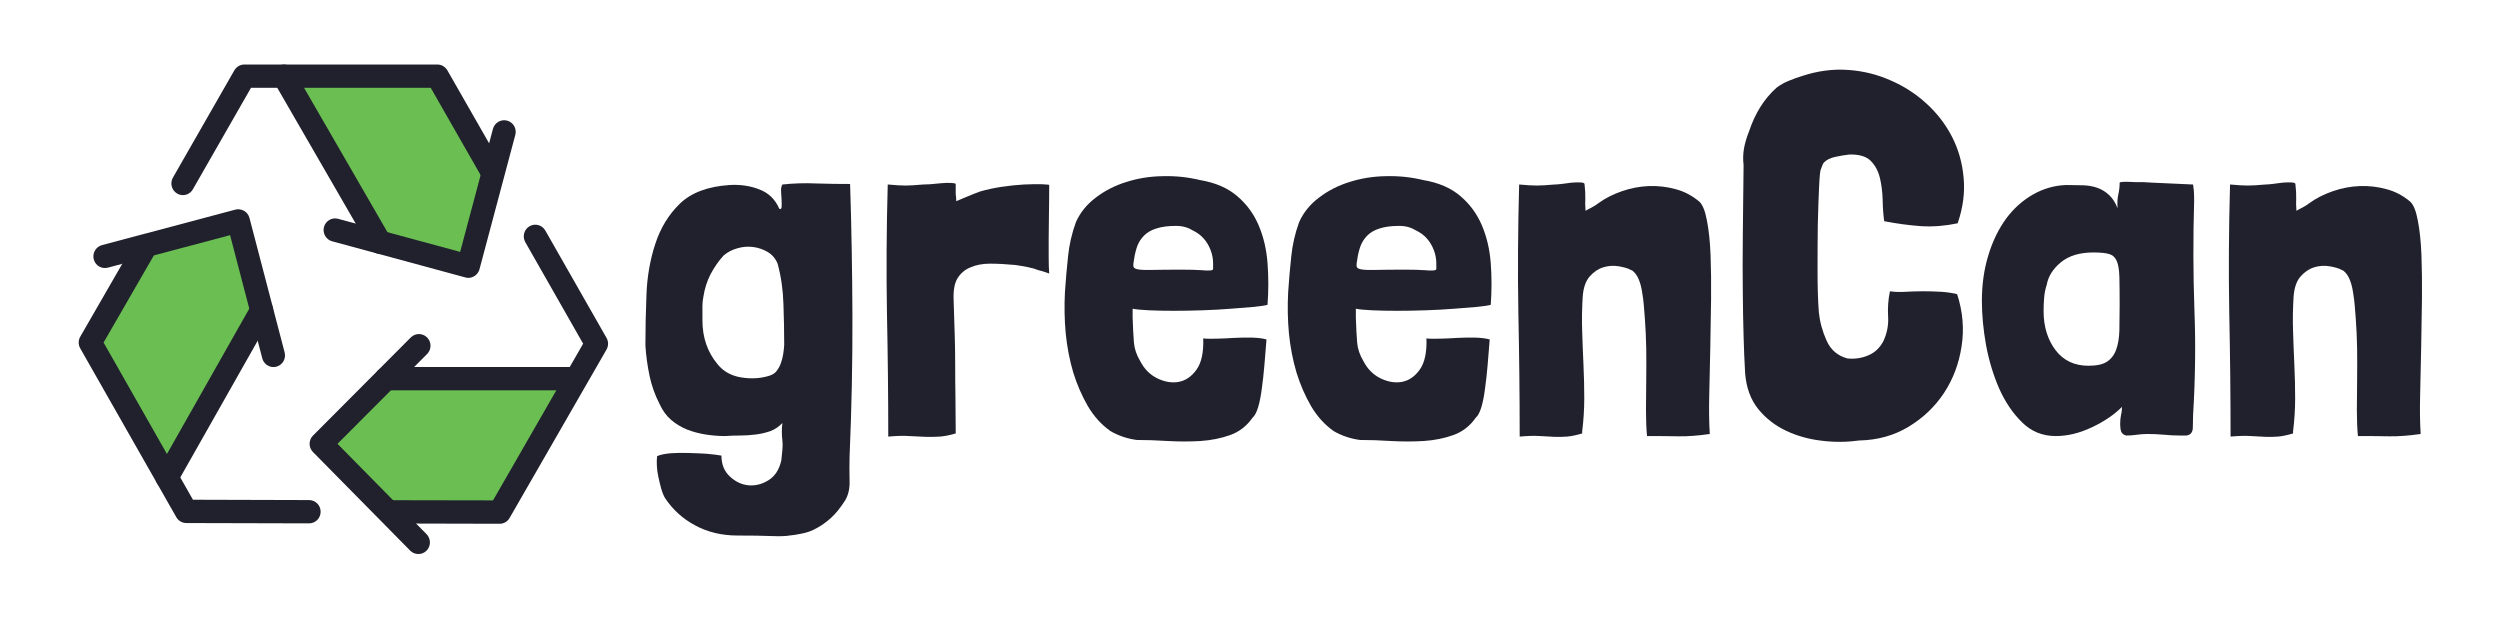 <svg xmlns="http://www.w3.org/2000/svg" width="150" viewBox="0 0 150 37.5" height="37.5" version="1.0"><defs><clipPath id="a"><path d="M 10 3.699 L 31 3.699 L 31 12 L 10 12 Z M 10 3.699"/></clipPath><clipPath id="b"><path d="M 16 3.699 L 24 3.699 L 24 16 L 16 16 Z M 16 3.699"/></clipPath><clipPath id="c"><path d="M 22 13 L 36.512 13 L 36.512 32 L 22 32 Z M 22 13"/></clipPath><clipPath id="d"><path d="M 18 20 L 26 20 L 26 33.305 L 18 33.305 Z M 18 20"/></clipPath><clipPath id="e"><path d="M 4.688 14 L 20 14 L 20 32 L 4.688 32 Z M 4.688 14"/></clipPath></defs><path fill="#6ABE52" d="M 29.191 10.496 C 29.203 10.512 29.219 10.523 29.23 10.535 L 27.867 15.637 L 23.035 14.324 L 17.656 5.016 L 26.059 5.016 Z M 29.191 10.496"/><path fill="#6ABE52" d="M 29.797 30.469 L 23.52 30.453 C 23.5 30.453 23.484 30.461 23.465 30.465 L 19.773 26.719 L 23.324 23.16 L 34 23.16 Z M 29.797 30.469"/><path fill="#6ABE52" d="M 8.984 15.176 C 8.992 15.156 8.996 15.141 9 15.121 L 14.066 13.773 L 15.344 18.656 L 10.031 28.031 L 5.828 20.645 Z M 8.984 15.176"/><g clip-path="url(#a)"><path fill="#21212D" d="M 10.973 11.707 C 10.855 11.707 10.738 11.676 10.629 11.613 C 10.297 11.418 10.184 10.992 10.375 10.656 L 14.059 4.223 C 14.184 4.008 14.41 3.871 14.66 3.871 L 26.242 3.871 C 26.492 3.871 26.719 4.008 26.844 4.223 L 30.078 9.879 C 30.27 10.211 30.156 10.641 29.824 10.832 C 29.492 11.027 29.07 10.91 28.879 10.578 L 25.844 5.27 L 15.059 5.27 L 11.574 11.355 C 11.445 11.582 11.215 11.707 10.973 11.707 Z M 10.973 11.707"/></g><g clip-path="url(#b)"><path fill="#21212D" d="M 22.793 15.23 C 22.551 15.23 22.32 15.105 22.191 14.883 L 16.438 4.926 C 16.246 4.59 16.359 4.164 16.688 3.969 C 17.02 3.773 17.441 3.887 17.637 4.219 L 23.391 14.18 C 23.582 14.512 23.469 14.941 23.141 15.137 C 23.031 15.199 22.91 15.23 22.793 15.23 Z M 22.793 15.23"/></g><path fill="#21212D" d="M 28.102 16.672 C 28.039 16.672 27.98 16.66 27.918 16.645 L 19.926 14.477 C 19.559 14.379 19.34 13.992 19.438 13.621 C 19.539 13.246 19.918 13.027 20.289 13.129 L 27.609 15.113 L 29.578 7.73 C 29.68 7.359 30.062 7.137 30.43 7.238 C 30.801 7.34 31.02 7.723 30.918 8.094 L 28.77 16.152 C 28.684 16.465 28.406 16.672 28.102 16.672 Z M 28.102 16.672"/><g clip-path="url(#c)"><path fill="#21212D" d="M 29.98 31.426 C 29.98 31.426 29.977 31.426 29.977 31.426 L 23.504 31.41 C 23.121 31.41 22.812 31.094 22.812 30.711 C 22.812 30.324 23.121 30.012 23.504 30.012 C 23.508 30.012 23.508 30.012 23.508 30.012 L 29.582 30.023 L 34.988 20.621 L 31.516 14.527 C 31.328 14.191 31.441 13.766 31.773 13.574 C 32.105 13.383 32.527 13.496 32.719 13.832 L 36.391 20.273 C 36.516 20.488 36.516 20.758 36.391 20.973 L 30.578 31.074 C 30.457 31.293 30.227 31.426 29.98 31.426 Z M 29.98 31.426"/></g><g clip-path="url(#d)"><path fill="#21212D" d="M 25.105 33.242 C 24.926 33.242 24.746 33.176 24.613 33.039 L 18.777 27.121 C 18.508 26.848 18.508 26.402 18.781 26.133 L 24.648 20.246 C 24.922 19.973 25.359 19.977 25.629 20.25 C 25.898 20.523 25.898 20.965 25.629 21.238 L 20.25 26.629 L 25.594 32.051 C 25.863 32.324 25.863 32.77 25.594 33.039 C 25.457 33.176 25.281 33.242 25.105 33.242 Z M 25.105 33.242"/></g><g clip-path="url(#e)"><path fill="#21212D" d="M 18.547 31.402 L 11.176 31.383 C 10.93 31.379 10.699 31.246 10.578 31.031 L 4.812 20.898 C 4.691 20.68 4.691 20.414 4.816 20.199 L 8.07 14.555 C 8.262 14.223 8.688 14.109 9.02 14.301 C 9.348 14.496 9.461 14.922 9.27 15.258 L 6.215 20.551 L 11.578 29.984 L 18.547 30.004 C 18.93 30.004 19.242 30.32 19.238 30.707 C 19.238 31.09 18.93 31.402 18.547 31.402 Z M 18.547 31.402"/></g><path fill="#21212D" d="M 10.02 29.344 C 9.902 29.344 9.781 29.312 9.676 29.25 C 9.344 29.059 9.227 28.633 9.418 28.297 L 15.098 18.27 C 15.285 17.934 15.711 17.816 16.043 18.008 C 16.375 18.199 16.492 18.625 16.301 18.961 L 10.621 28.992 C 10.492 29.215 10.258 29.344 10.02 29.344 Z M 10.02 29.344"/><path fill="#21212D" d="M 16.406 22.023 C 16.102 22.023 15.82 21.816 15.738 21.504 L 13.805 14.109 L 6.473 16.059 C 6.102 16.156 5.723 15.938 5.625 15.562 C 5.527 15.188 5.75 14.809 6.117 14.707 L 14.121 12.578 C 14.297 12.531 14.484 12.559 14.645 12.652 C 14.805 12.746 14.922 12.898 14.969 13.078 L 17.078 21.145 C 17.176 21.52 16.953 21.902 16.586 22 C 16.527 22.016 16.469 22.023 16.406 22.023 Z M 16.406 22.023"/><path fill="#21212D" d="M 34.535 23.418 L 23.168 23.418 C 22.785 23.418 22.477 23.105 22.477 22.719 C 22.477 22.332 22.785 22.02 23.168 22.02 L 34.535 22.02 C 34.918 22.02 35.23 22.332 35.23 22.719 C 35.23 23.105 34.918 23.418 34.535 23.418 Z M 34.535 23.418"/><g fill="#21212D"><g><g><path d="M 4.078 -7.156 C 4.078 -7.352 4.078 -7.547 4.078 -7.734 C 4.078 -7.93 4.098 -8.129 4.141 -8.328 C 4.211 -8.785 4.352 -9.223 4.562 -9.641 C 4.781 -10.055 5.039 -10.43 5.344 -10.766 C 5.582 -10.973 5.859 -11.117 6.172 -11.203 C 6.484 -11.297 6.801 -11.32 7.125 -11.281 C 7.445 -11.238 7.742 -11.133 8.016 -10.969 C 8.285 -10.801 8.477 -10.566 8.594 -10.266 C 8.801 -9.492 8.914 -8.691 8.938 -7.859 C 8.969 -7.023 8.984 -6.207 8.984 -5.406 C 8.973 -5.219 8.953 -5.031 8.922 -4.844 C 8.891 -4.656 8.844 -4.473 8.781 -4.297 C 8.719 -4.129 8.633 -3.977 8.531 -3.844 C 8.438 -3.719 8.297 -3.625 8.109 -3.562 C 7.586 -3.395 7.023 -3.359 6.422 -3.453 C 5.816 -3.547 5.336 -3.812 4.984 -4.25 C 4.379 -4.977 4.078 -5.852 4.078 -6.875 Z M 9.297 6.031 C 9.535 6.008 9.797 5.969 10.078 5.906 C 10.359 5.852 10.641 5.75 10.922 5.594 C 11.203 5.445 11.488 5.242 11.781 4.984 C 12.07 4.723 12.359 4.367 12.641 3.922 C 12.836 3.598 12.926 3.195 12.906 2.719 C 12.895 2.25 12.895 1.773 12.906 1.297 C 13.031 -1.598 13.086 -4.414 13.078 -7.156 C 13.066 -9.906 13.02 -12.539 12.938 -15.062 C 12.258 -15.062 11.578 -15.07 10.891 -15.094 C 10.203 -15.125 9.531 -15.102 8.875 -15.031 C 8.812 -14.926 8.785 -14.785 8.797 -14.609 C 8.805 -14.441 8.816 -14.27 8.828 -14.094 C 8.836 -13.926 8.836 -13.785 8.828 -13.672 C 8.816 -13.566 8.77 -13.535 8.688 -13.578 C 8.445 -14.141 8.051 -14.523 7.5 -14.734 C 6.945 -14.953 6.348 -15.039 5.703 -15 C 4.41 -14.914 3.422 -14.547 2.734 -13.891 C 2.055 -13.234 1.562 -12.426 1.25 -11.469 C 0.938 -10.52 0.758 -9.5 0.719 -8.406 C 0.676 -7.32 0.656 -6.312 0.656 -5.375 C 0.695 -4.75 0.781 -4.141 0.906 -3.547 C 1.031 -2.953 1.234 -2.383 1.516 -1.844 C 1.691 -1.457 1.922 -1.145 2.203 -0.906 C 2.484 -0.664 2.801 -0.473 3.156 -0.328 C 3.508 -0.191 3.879 -0.094 4.266 -0.031 C 4.66 0.031 5.051 0.062 5.438 0.062 C 5.719 0.039 6.016 0.031 6.328 0.031 C 6.648 0.031 6.969 0.008 7.281 -0.031 C 7.594 -0.07 7.883 -0.141 8.156 -0.234 C 8.426 -0.336 8.664 -0.5 8.875 -0.719 C 8.832 -0.363 8.832 -0.016 8.875 0.328 C 8.895 0.492 8.895 0.68 8.875 0.891 C 8.852 1.098 8.832 1.305 8.812 1.516 C 8.688 2.078 8.426 2.477 8.031 2.719 C 7.645 2.957 7.242 3.055 6.828 3.016 C 6.422 2.973 6.051 2.797 5.719 2.484 C 5.383 2.172 5.219 1.754 5.219 1.234 C 4.977 1.191 4.68 1.156 4.328 1.125 C 3.973 1.102 3.609 1.086 3.234 1.078 C 2.867 1.066 2.516 1.07 2.172 1.094 C 1.828 1.125 1.555 1.18 1.359 1.266 C 1.336 1.43 1.332 1.625 1.344 1.844 C 1.352 2.062 1.383 2.289 1.438 2.531 C 1.488 2.77 1.547 3.004 1.609 3.234 C 1.68 3.473 1.758 3.66 1.844 3.797 C 2.301 4.484 2.898 5.023 3.641 5.422 C 4.391 5.828 5.238 6.031 6.188 6.031 C 7.008 6.031 7.68 6.039 8.203 6.062 C 8.723 6.082 9.086 6.07 9.297 6.031 Z M 9.297 6.031" transform="translate(38.068 26.101)"/></g></g></g><g fill="#21212D"><g><g><path d="M 5.219 -14.031 C 5.219 -14.164 5.211 -14.266 5.203 -14.328 C 5.191 -14.391 5.188 -14.445 5.188 -14.5 C 5.188 -14.551 5.188 -14.613 5.188 -14.688 C 5.188 -14.77 5.188 -14.895 5.188 -15.062 C 5.188 -15.094 5.098 -15.113 4.922 -15.125 C 4.754 -15.133 4.555 -15.129 4.328 -15.109 C 4.098 -15.086 3.875 -15.066 3.656 -15.047 C 3.445 -15.035 3.305 -15.031 3.234 -15.031 C 2.984 -15.008 2.781 -14.992 2.625 -14.984 C 2.469 -14.973 2.316 -14.969 2.172 -14.969 C 2.035 -14.969 1.883 -14.973 1.719 -14.984 C 1.562 -14.992 1.359 -15.008 1.109 -15.031 C 1.035 -12.375 1.02 -9.805 1.062 -7.328 C 1.113 -4.859 1.141 -2.383 1.141 0.094 C 1.629 0.051 2.047 0.039 2.391 0.062 C 2.742 0.082 3.07 0.098 3.375 0.109 C 3.676 0.117 3.969 0.113 4.25 0.094 C 4.531 0.07 4.844 0.008 5.188 -0.094 L 5.188 -0.219 C 5.188 -0.957 5.18 -1.648 5.172 -2.297 C 5.16 -2.953 5.156 -3.598 5.156 -4.234 C 5.156 -4.867 5.145 -5.5 5.125 -6.125 C 5.102 -6.75 5.082 -7.41 5.062 -8.109 C 5.039 -8.68 5.117 -9.113 5.297 -9.406 C 5.484 -9.707 5.742 -9.926 6.078 -10.062 C 6.41 -10.207 6.801 -10.281 7.25 -10.281 C 7.707 -10.281 8.207 -10.254 8.75 -10.203 C 8.77 -10.203 8.906 -10.18 9.156 -10.141 C 9.406 -10.098 9.648 -10.047 9.891 -9.984 C 9.992 -9.941 10.098 -9.906 10.203 -9.875 C 10.316 -9.852 10.426 -9.82 10.531 -9.781 L 10.797 -9.688 C 10.773 -9.988 10.766 -10.305 10.766 -10.641 C 10.766 -10.984 10.766 -11.363 10.766 -11.781 C 10.766 -12.195 10.77 -12.664 10.781 -13.188 C 10.789 -13.707 10.797 -14.312 10.797 -15 C 10.797 -15.02 10.648 -15.035 10.359 -15.047 C 10.066 -15.055 9.707 -15.051 9.281 -15.031 C 8.863 -15.008 8.414 -14.961 7.938 -14.891 C 7.457 -14.816 7.023 -14.723 6.641 -14.609 C 6.359 -14.504 6.07 -14.391 5.781 -14.266 C 5.488 -14.148 5.301 -14.07 5.219 -14.031 Z M 5.219 -14.031" transform="translate(52.155 26.101)"/></g></g></g><g fill="#21212D"><g><g><path d="M 4.703 -7.578 C 4.91 -7.535 5.234 -7.504 5.672 -7.484 C 6.117 -7.461 6.617 -7.453 7.172 -7.453 C 7.723 -7.453 8.301 -7.461 8.906 -7.484 C 9.508 -7.504 10.078 -7.535 10.609 -7.578 C 11.141 -7.617 11.598 -7.656 11.984 -7.688 C 12.379 -7.727 12.648 -7.77 12.797 -7.812 C 12.859 -8.656 12.859 -9.488 12.797 -10.312 C 12.734 -11.145 12.555 -11.898 12.266 -12.578 C 11.973 -13.266 11.547 -13.848 10.984 -14.328 C 10.422 -14.816 9.676 -15.141 8.75 -15.297 C 8.02 -15.473 7.273 -15.551 6.516 -15.531 C 5.754 -15.52 5.031 -15.406 4.344 -15.188 C 3.656 -14.977 3.039 -14.664 2.5 -14.25 C 1.957 -13.844 1.555 -13.348 1.297 -12.766 C 1.055 -12.098 0.898 -11.414 0.828 -10.719 C 0.754 -10.031 0.691 -9.312 0.641 -8.562 C 0.598 -7.738 0.613 -6.914 0.688 -6.094 C 0.77 -5.27 0.922 -4.488 1.141 -3.75 C 1.367 -3.02 1.66 -2.348 2.016 -1.734 C 2.379 -1.117 2.832 -0.617 3.375 -0.234 C 3.863 0.047 4.391 0.223 4.953 0.297 C 5.516 0.297 6.129 0.316 6.797 0.359 C 7.473 0.398 8.133 0.398 8.781 0.359 C 9.426 0.316 10.02 0.195 10.562 0 C 11.102 -0.195 11.547 -0.539 11.891 -1.031 C 12.023 -1.145 12.141 -1.359 12.234 -1.672 C 12.328 -1.984 12.398 -2.352 12.453 -2.781 C 12.516 -3.219 12.566 -3.688 12.609 -4.188 C 12.648 -4.695 12.691 -5.211 12.734 -5.734 C 12.516 -5.797 12.234 -5.832 11.891 -5.844 C 11.547 -5.852 11.188 -5.848 10.812 -5.828 C 10.445 -5.805 10.094 -5.789 9.75 -5.781 C 9.406 -5.77 9.133 -5.773 8.938 -5.797 C 8.969 -4.973 8.836 -4.352 8.547 -3.938 C 8.254 -3.52 7.895 -3.27 7.469 -3.188 C 7.051 -3.113 6.617 -3.188 6.172 -3.406 C 5.734 -3.625 5.395 -3.969 5.156 -4.438 C 4.938 -4.801 4.812 -5.172 4.781 -5.547 C 4.75 -5.93 4.723 -6.426 4.703 -7.031 Z M 8.359 -12.25 C 8.723 -12.07 9.008 -11.801 9.219 -11.438 C 9.426 -11.07 9.531 -10.688 9.531 -10.281 C 9.531 -10.125 9.531 -10.02 9.531 -9.969 C 9.531 -9.914 9.473 -9.883 9.359 -9.875 C 9.254 -9.863 9.07 -9.867 8.812 -9.891 C 8.551 -9.91 8.16 -9.922 7.641 -9.922 C 6.867 -9.922 6.285 -9.914 5.891 -9.906 C 5.504 -9.895 5.219 -9.906 5.031 -9.938 C 4.852 -9.969 4.758 -10.031 4.75 -10.125 C 4.738 -10.219 4.754 -10.375 4.797 -10.594 C 4.836 -10.852 4.898 -11.102 4.984 -11.344 C 5.078 -11.582 5.211 -11.789 5.391 -11.969 C 5.578 -12.156 5.82 -12.297 6.125 -12.391 C 6.426 -12.492 6.816 -12.547 7.297 -12.547 C 7.523 -12.547 7.719 -12.52 7.875 -12.469 C 8.031 -12.426 8.191 -12.352 8.359 -12.25 Z M 8.359 -12.25" transform="translate(63.255 26.101)"/></g></g></g><g fill="#21212D"><g><g><path d="M 4.703 -7.578 C 4.91 -7.535 5.234 -7.504 5.672 -7.484 C 6.117 -7.461 6.617 -7.453 7.172 -7.453 C 7.723 -7.453 8.301 -7.461 8.906 -7.484 C 9.508 -7.504 10.078 -7.535 10.609 -7.578 C 11.141 -7.617 11.598 -7.656 11.984 -7.688 C 12.379 -7.727 12.648 -7.77 12.797 -7.812 C 12.859 -8.656 12.859 -9.488 12.797 -10.312 C 12.734 -11.145 12.555 -11.898 12.266 -12.578 C 11.973 -13.266 11.547 -13.848 10.984 -14.328 C 10.422 -14.816 9.676 -15.141 8.75 -15.297 C 8.02 -15.473 7.273 -15.551 6.516 -15.531 C 5.754 -15.52 5.031 -15.406 4.344 -15.188 C 3.656 -14.977 3.039 -14.664 2.5 -14.25 C 1.957 -13.844 1.555 -13.348 1.297 -12.766 C 1.055 -12.098 0.898 -11.414 0.828 -10.719 C 0.754 -10.031 0.691 -9.312 0.641 -8.562 C 0.598 -7.738 0.613 -6.914 0.688 -6.094 C 0.77 -5.27 0.922 -4.488 1.141 -3.75 C 1.367 -3.02 1.66 -2.348 2.016 -1.734 C 2.379 -1.117 2.832 -0.617 3.375 -0.234 C 3.863 0.047 4.391 0.223 4.953 0.297 C 5.516 0.297 6.129 0.316 6.797 0.359 C 7.473 0.398 8.133 0.398 8.781 0.359 C 9.426 0.316 10.02 0.195 10.562 0 C 11.102 -0.195 11.547 -0.539 11.891 -1.031 C 12.023 -1.145 12.141 -1.359 12.234 -1.672 C 12.328 -1.984 12.398 -2.352 12.453 -2.781 C 12.516 -3.219 12.566 -3.688 12.609 -4.188 C 12.648 -4.695 12.691 -5.211 12.734 -5.734 C 12.516 -5.797 12.234 -5.832 11.891 -5.844 C 11.547 -5.852 11.188 -5.848 10.812 -5.828 C 10.445 -5.805 10.094 -5.789 9.75 -5.781 C 9.406 -5.77 9.133 -5.773 8.938 -5.797 C 8.969 -4.973 8.836 -4.352 8.547 -3.938 C 8.254 -3.52 7.895 -3.27 7.469 -3.188 C 7.051 -3.113 6.617 -3.188 6.172 -3.406 C 5.734 -3.625 5.395 -3.969 5.156 -4.438 C 4.938 -4.801 4.812 -5.172 4.781 -5.547 C 4.75 -5.93 4.723 -6.426 4.703 -7.031 Z M 8.359 -12.25 C 8.723 -12.07 9.008 -11.801 9.219 -11.438 C 9.426 -11.07 9.531 -10.688 9.531 -10.281 C 9.531 -10.125 9.531 -10.02 9.531 -9.969 C 9.531 -9.914 9.473 -9.883 9.359 -9.875 C 9.254 -9.863 9.07 -9.867 8.812 -9.891 C 8.551 -9.91 8.16 -9.922 7.641 -9.922 C 6.867 -9.922 6.285 -9.914 5.891 -9.906 C 5.504 -9.895 5.219 -9.906 5.031 -9.938 C 4.852 -9.969 4.758 -10.031 4.75 -10.125 C 4.738 -10.219 4.754 -10.375 4.797 -10.594 C 4.836 -10.852 4.898 -11.102 4.984 -11.344 C 5.078 -11.582 5.211 -11.789 5.391 -11.969 C 5.578 -12.156 5.82 -12.297 6.125 -12.391 C 6.426 -12.492 6.816 -12.547 7.297 -12.547 C 7.523 -12.547 7.719 -12.52 7.875 -12.469 C 8.031 -12.426 8.191 -12.352 8.359 -12.25 Z M 8.359 -12.25" transform="translate(76.648 26.101)"/></g></g></g><g fill="#21212D"><g><g><path d="M 5.094 -13.453 C 5.07 -13.734 5.066 -13.984 5.078 -14.203 C 5.086 -14.43 5.07 -14.719 5.031 -15.062 C 5.031 -15.113 4.953 -15.145 4.797 -15.156 C 4.641 -15.164 4.457 -15.16 4.25 -15.141 C 4.051 -15.117 3.848 -15.094 3.641 -15.062 C 3.441 -15.039 3.305 -15.031 3.234 -15.031 C 2.984 -15.008 2.781 -14.992 2.625 -14.984 C 2.469 -14.973 2.316 -14.969 2.172 -14.969 C 2.035 -14.969 1.883 -14.973 1.719 -14.984 C 1.562 -14.992 1.359 -15.008 1.109 -15.031 C 1.035 -12.375 1.02 -9.805 1.062 -7.328 C 1.113 -4.859 1.141 -2.383 1.141 0.094 C 1.629 0.051 2.035 0.039 2.359 0.062 C 2.68 0.082 2.973 0.098 3.234 0.109 C 3.492 0.117 3.75 0.113 4 0.094 C 4.25 0.07 4.547 0.008 4.891 -0.094 L 4.891 -0.219 C 4.973 -0.875 5.016 -1.535 5.016 -2.203 C 5.016 -2.867 5 -3.535 4.969 -4.203 C 4.938 -4.879 4.91 -5.551 4.891 -6.219 C 4.867 -6.895 4.879 -7.586 4.922 -8.297 C 4.961 -8.836 5.102 -9.242 5.344 -9.516 C 5.582 -9.785 5.852 -9.969 6.156 -10.062 C 6.457 -10.156 6.766 -10.176 7.078 -10.125 C 7.391 -10.07 7.625 -10.004 7.781 -9.922 C 7.801 -9.898 7.82 -9.891 7.844 -9.891 C 7.863 -9.891 7.883 -9.879 7.906 -9.859 C 8.062 -9.742 8.188 -9.57 8.281 -9.344 C 8.375 -9.125 8.441 -8.875 8.484 -8.594 C 8.535 -8.312 8.57 -8.023 8.594 -7.734 C 8.613 -7.441 8.633 -7.176 8.656 -6.938 C 8.695 -6.395 8.723 -5.812 8.734 -5.188 C 8.742 -4.562 8.742 -3.938 8.734 -3.312 C 8.723 -2.695 8.719 -2.098 8.719 -1.516 C 8.719 -0.93 8.738 -0.406 8.781 0.062 C 9.488 0.062 10.117 0.066 10.672 0.078 C 11.223 0.086 11.848 0.039 12.547 -0.062 C 12.504 -0.75 12.492 -1.539 12.516 -2.438 C 12.535 -3.344 12.555 -4.285 12.578 -5.266 C 12.598 -6.242 12.613 -7.207 12.625 -8.156 C 12.633 -9.113 12.625 -9.992 12.594 -10.797 C 12.562 -11.609 12.488 -12.301 12.375 -12.875 C 12.27 -13.445 12.117 -13.82 11.922 -14 C 11.492 -14.363 11.02 -14.613 10.5 -14.75 C 9.977 -14.895 9.441 -14.957 8.891 -14.938 C 8.336 -14.914 7.797 -14.812 7.266 -14.625 C 6.742 -14.445 6.273 -14.207 5.859 -13.906 C 5.754 -13.82 5.625 -13.738 5.469 -13.656 C 5.32 -13.582 5.195 -13.516 5.094 -13.453 Z M 5.094 -13.453" transform="translate(90.04 26.101)"/></g></g></g><g fill="#21212D"><g><g><path d="M 5.828 -16.359 C 5.984 -16.516 6.207 -16.625 6.5 -16.688 C 6.789 -16.75 7.066 -16.797 7.328 -16.828 C 7.91 -16.848 8.336 -16.727 8.609 -16.469 C 8.879 -16.207 9.066 -15.867 9.172 -15.453 C 9.273 -15.047 9.332 -14.598 9.344 -14.109 C 9.352 -13.629 9.383 -13.203 9.438 -12.828 C 10.207 -12.68 10.945 -12.582 11.656 -12.531 C 12.375 -12.488 13.102 -12.547 13.844 -12.703 C 14.164 -13.629 14.285 -14.535 14.203 -15.422 C 14.129 -16.305 13.898 -17.125 13.516 -17.875 C 13.129 -18.633 12.613 -19.305 11.969 -19.891 C 11.332 -20.473 10.613 -20.938 9.812 -21.281 C 9.02 -21.633 8.172 -21.844 7.266 -21.906 C 6.359 -21.969 5.445 -21.848 4.531 -21.547 C 4.25 -21.461 3.973 -21.363 3.703 -21.25 C 3.441 -21.145 3.203 -21.008 2.984 -20.844 C 2.598 -20.5 2.27 -20.109 2 -19.672 C 1.727 -19.234 1.504 -18.75 1.328 -18.219 C 1.203 -17.914 1.102 -17.586 1.031 -17.234 C 0.969 -16.891 0.957 -16.547 1 -16.203 C 0.977 -14.578 0.961 -13.145 0.953 -11.906 C 0.941 -10.664 0.941 -9.555 0.953 -8.578 C 0.961 -7.609 0.977 -6.727 1 -5.938 C 1.02 -5.156 1.051 -4.406 1.094 -3.688 C 1.164 -2.832 1.426 -2.125 1.875 -1.562 C 2.332 -1 2.895 -0.562 3.562 -0.25 C 4.227 0.062 4.941 0.258 5.703 0.344 C 6.461 0.438 7.207 0.43 7.938 0.328 C 9.039 0.305 10.031 0.031 10.906 -0.5 C 11.781 -1.031 12.488 -1.707 13.031 -2.531 C 13.57 -3.352 13.922 -4.281 14.078 -5.312 C 14.242 -6.352 14.156 -7.398 13.812 -8.453 C 13.531 -8.523 13.211 -8.57 12.859 -8.594 C 12.516 -8.613 12.16 -8.625 11.797 -8.625 C 11.43 -8.625 11.07 -8.613 10.719 -8.594 C 10.375 -8.57 10.062 -8.582 9.781 -8.625 C 9.676 -8.125 9.641 -7.617 9.672 -7.109 C 9.703 -6.598 9.609 -6.109 9.391 -5.641 C 9.18 -5.234 8.879 -4.945 8.484 -4.781 C 8.098 -4.613 7.68 -4.551 7.234 -4.594 C 6.648 -4.75 6.234 -5.102 5.984 -5.656 C 5.734 -6.207 5.578 -6.773 5.516 -7.359 C 5.461 -8.066 5.438 -8.895 5.438 -9.844 C 5.438 -10.801 5.441 -11.723 5.453 -12.609 C 5.473 -13.492 5.5 -14.258 5.531 -14.906 C 5.562 -15.551 5.598 -15.898 5.641 -15.953 C 5.66 -15.992 5.688 -16.062 5.719 -16.156 C 5.75 -16.25 5.785 -16.316 5.828 -16.359 Z M 5.828 -16.359" transform="translate(103.615 26.101)"/></g></g></g><g fill="#21212D"><g><g><path d="M 13.25 -15.031 C 12.602 -15.062 12.031 -15.086 11.531 -15.109 C 11.039 -15.129 10.625 -15.148 10.281 -15.172 C 10.227 -15.172 10.117 -15.172 9.953 -15.172 C 9.797 -15.172 9.633 -15.176 9.469 -15.188 C 9.312 -15.195 9.164 -15.195 9.031 -15.188 C 8.906 -15.176 8.844 -15.16 8.844 -15.141 C 8.844 -14.898 8.816 -14.664 8.766 -14.438 C 8.711 -14.207 8.695 -13.93 8.719 -13.609 C 8.582 -13.953 8.41 -14.219 8.203 -14.406 C 8.004 -14.594 7.773 -14.734 7.516 -14.828 C 7.254 -14.922 6.969 -14.973 6.656 -14.984 C 6.344 -14.992 6.004 -15 5.641 -15 C 4.941 -14.977 4.281 -14.789 3.656 -14.438 C 3.031 -14.082 2.488 -13.598 2.031 -12.984 C 1.582 -12.367 1.227 -11.641 0.969 -10.797 C 0.707 -9.953 0.578 -9.031 0.578 -8.031 C 0.578 -7.219 0.66 -6.336 0.828 -5.391 C 1.004 -4.453 1.27 -3.578 1.625 -2.766 C 1.988 -1.961 2.445 -1.289 3 -0.75 C 3.551 -0.207 4.223 0.062 5.016 0.062 C 5.711 0.062 6.426 -0.109 7.156 -0.453 C 7.895 -0.797 8.504 -1.207 8.984 -1.688 C 8.984 -1.488 8.961 -1.316 8.922 -1.172 C 8.891 -1.035 8.875 -0.859 8.875 -0.641 C 8.875 -0.473 8.895 -0.328 8.938 -0.203 C 8.988 -0.086 9.086 -0.008 9.234 0.031 C 9.453 0.031 9.664 0.016 9.875 -0.016 C 10.094 -0.047 10.312 -0.062 10.531 -0.062 C 10.852 -0.062 11.18 -0.047 11.516 -0.016 C 11.848 0.016 12.172 0.031 12.484 0.031 L 12.859 0.031 C 13.098 -0.008 13.223 -0.16 13.234 -0.422 C 13.242 -0.68 13.25 -0.941 13.25 -1.203 C 13.383 -3.359 13.41 -5.484 13.328 -7.578 C 13.254 -9.68 13.25 -11.82 13.312 -14 L 13.312 -14.297 C 13.312 -14.422 13.305 -14.539 13.297 -14.656 C 13.285 -14.781 13.27 -14.906 13.25 -15.031 Z M 4.469 -9.016 C 4.562 -9.523 4.844 -9.973 5.312 -10.359 C 5.789 -10.754 6.441 -10.953 7.266 -10.953 C 7.691 -10.953 8.008 -10.922 8.219 -10.859 C 8.426 -10.797 8.578 -10.656 8.672 -10.438 C 8.766 -10.219 8.816 -9.898 8.828 -9.484 C 8.836 -9.078 8.844 -8.52 8.844 -7.812 C 8.844 -7.25 8.836 -6.738 8.828 -6.281 C 8.816 -5.832 8.754 -5.453 8.641 -5.141 C 8.535 -4.828 8.352 -4.582 8.094 -4.406 C 7.844 -4.238 7.469 -4.156 6.969 -4.156 C 6.125 -4.156 5.461 -4.473 4.984 -5.109 C 4.516 -5.742 4.281 -6.516 4.281 -7.422 C 4.281 -7.68 4.289 -7.945 4.312 -8.219 C 4.332 -8.488 4.383 -8.754 4.469 -9.016 Z M 4.469 -9.016" transform="translate(118.335 26.101)"/></g></g></g><g fill="#21212D"><g><g><path d="M 5.094 -13.453 C 5.07 -13.734 5.066 -13.984 5.078 -14.203 C 5.086 -14.43 5.07 -14.719 5.031 -15.062 C 5.031 -15.113 4.953 -15.145 4.797 -15.156 C 4.641 -15.164 4.457 -15.16 4.25 -15.141 C 4.051 -15.117 3.848 -15.094 3.641 -15.062 C 3.441 -15.039 3.305 -15.031 3.234 -15.031 C 2.984 -15.008 2.781 -14.992 2.625 -14.984 C 2.469 -14.973 2.316 -14.969 2.172 -14.969 C 2.035 -14.969 1.883 -14.973 1.719 -14.984 C 1.562 -14.992 1.359 -15.008 1.109 -15.031 C 1.035 -12.375 1.02 -9.805 1.062 -7.328 C 1.113 -4.859 1.141 -2.383 1.141 0.094 C 1.629 0.051 2.035 0.039 2.359 0.062 C 2.68 0.082 2.973 0.098 3.234 0.109 C 3.492 0.117 3.75 0.113 4 0.094 C 4.25 0.07 4.547 0.008 4.891 -0.094 L 4.891 -0.219 C 4.973 -0.875 5.016 -1.535 5.016 -2.203 C 5.016 -2.867 5 -3.535 4.969 -4.203 C 4.938 -4.879 4.91 -5.551 4.891 -6.219 C 4.867 -6.895 4.879 -7.586 4.922 -8.297 C 4.961 -8.836 5.102 -9.242 5.344 -9.516 C 5.582 -9.785 5.852 -9.969 6.156 -10.062 C 6.457 -10.156 6.766 -10.176 7.078 -10.125 C 7.391 -10.07 7.625 -10.004 7.781 -9.922 C 7.801 -9.898 7.82 -9.891 7.844 -9.891 C 7.863 -9.891 7.883 -9.879 7.906 -9.859 C 8.062 -9.742 8.188 -9.57 8.281 -9.344 C 8.375 -9.125 8.441 -8.875 8.484 -8.594 C 8.535 -8.312 8.57 -8.023 8.594 -7.734 C 8.613 -7.441 8.633 -7.176 8.656 -6.938 C 8.695 -6.395 8.723 -5.812 8.734 -5.188 C 8.742 -4.562 8.742 -3.938 8.734 -3.312 C 8.723 -2.695 8.719 -2.098 8.719 -1.516 C 8.719 -0.93 8.738 -0.406 8.781 0.062 C 9.488 0.062 10.117 0.066 10.672 0.078 C 11.223 0.086 11.848 0.039 12.547 -0.062 C 12.504 -0.75 12.492 -1.539 12.516 -2.438 C 12.535 -3.344 12.555 -4.285 12.578 -5.266 C 12.598 -6.242 12.613 -7.207 12.625 -8.156 C 12.633 -9.113 12.625 -9.992 12.594 -10.797 C 12.562 -11.609 12.488 -12.301 12.375 -12.875 C 12.27 -13.445 12.117 -13.82 11.922 -14 C 11.492 -14.363 11.02 -14.613 10.5 -14.75 C 9.977 -14.895 9.441 -14.957 8.891 -14.938 C 8.336 -14.914 7.797 -14.812 7.266 -14.625 C 6.742 -14.445 6.273 -14.207 5.859 -13.906 C 5.754 -13.82 5.625 -13.738 5.469 -13.656 C 5.32 -13.582 5.195 -13.516 5.094 -13.453 Z M 5.094 -13.453" transform="translate(132.693 26.101)"/></g></g></g></svg>